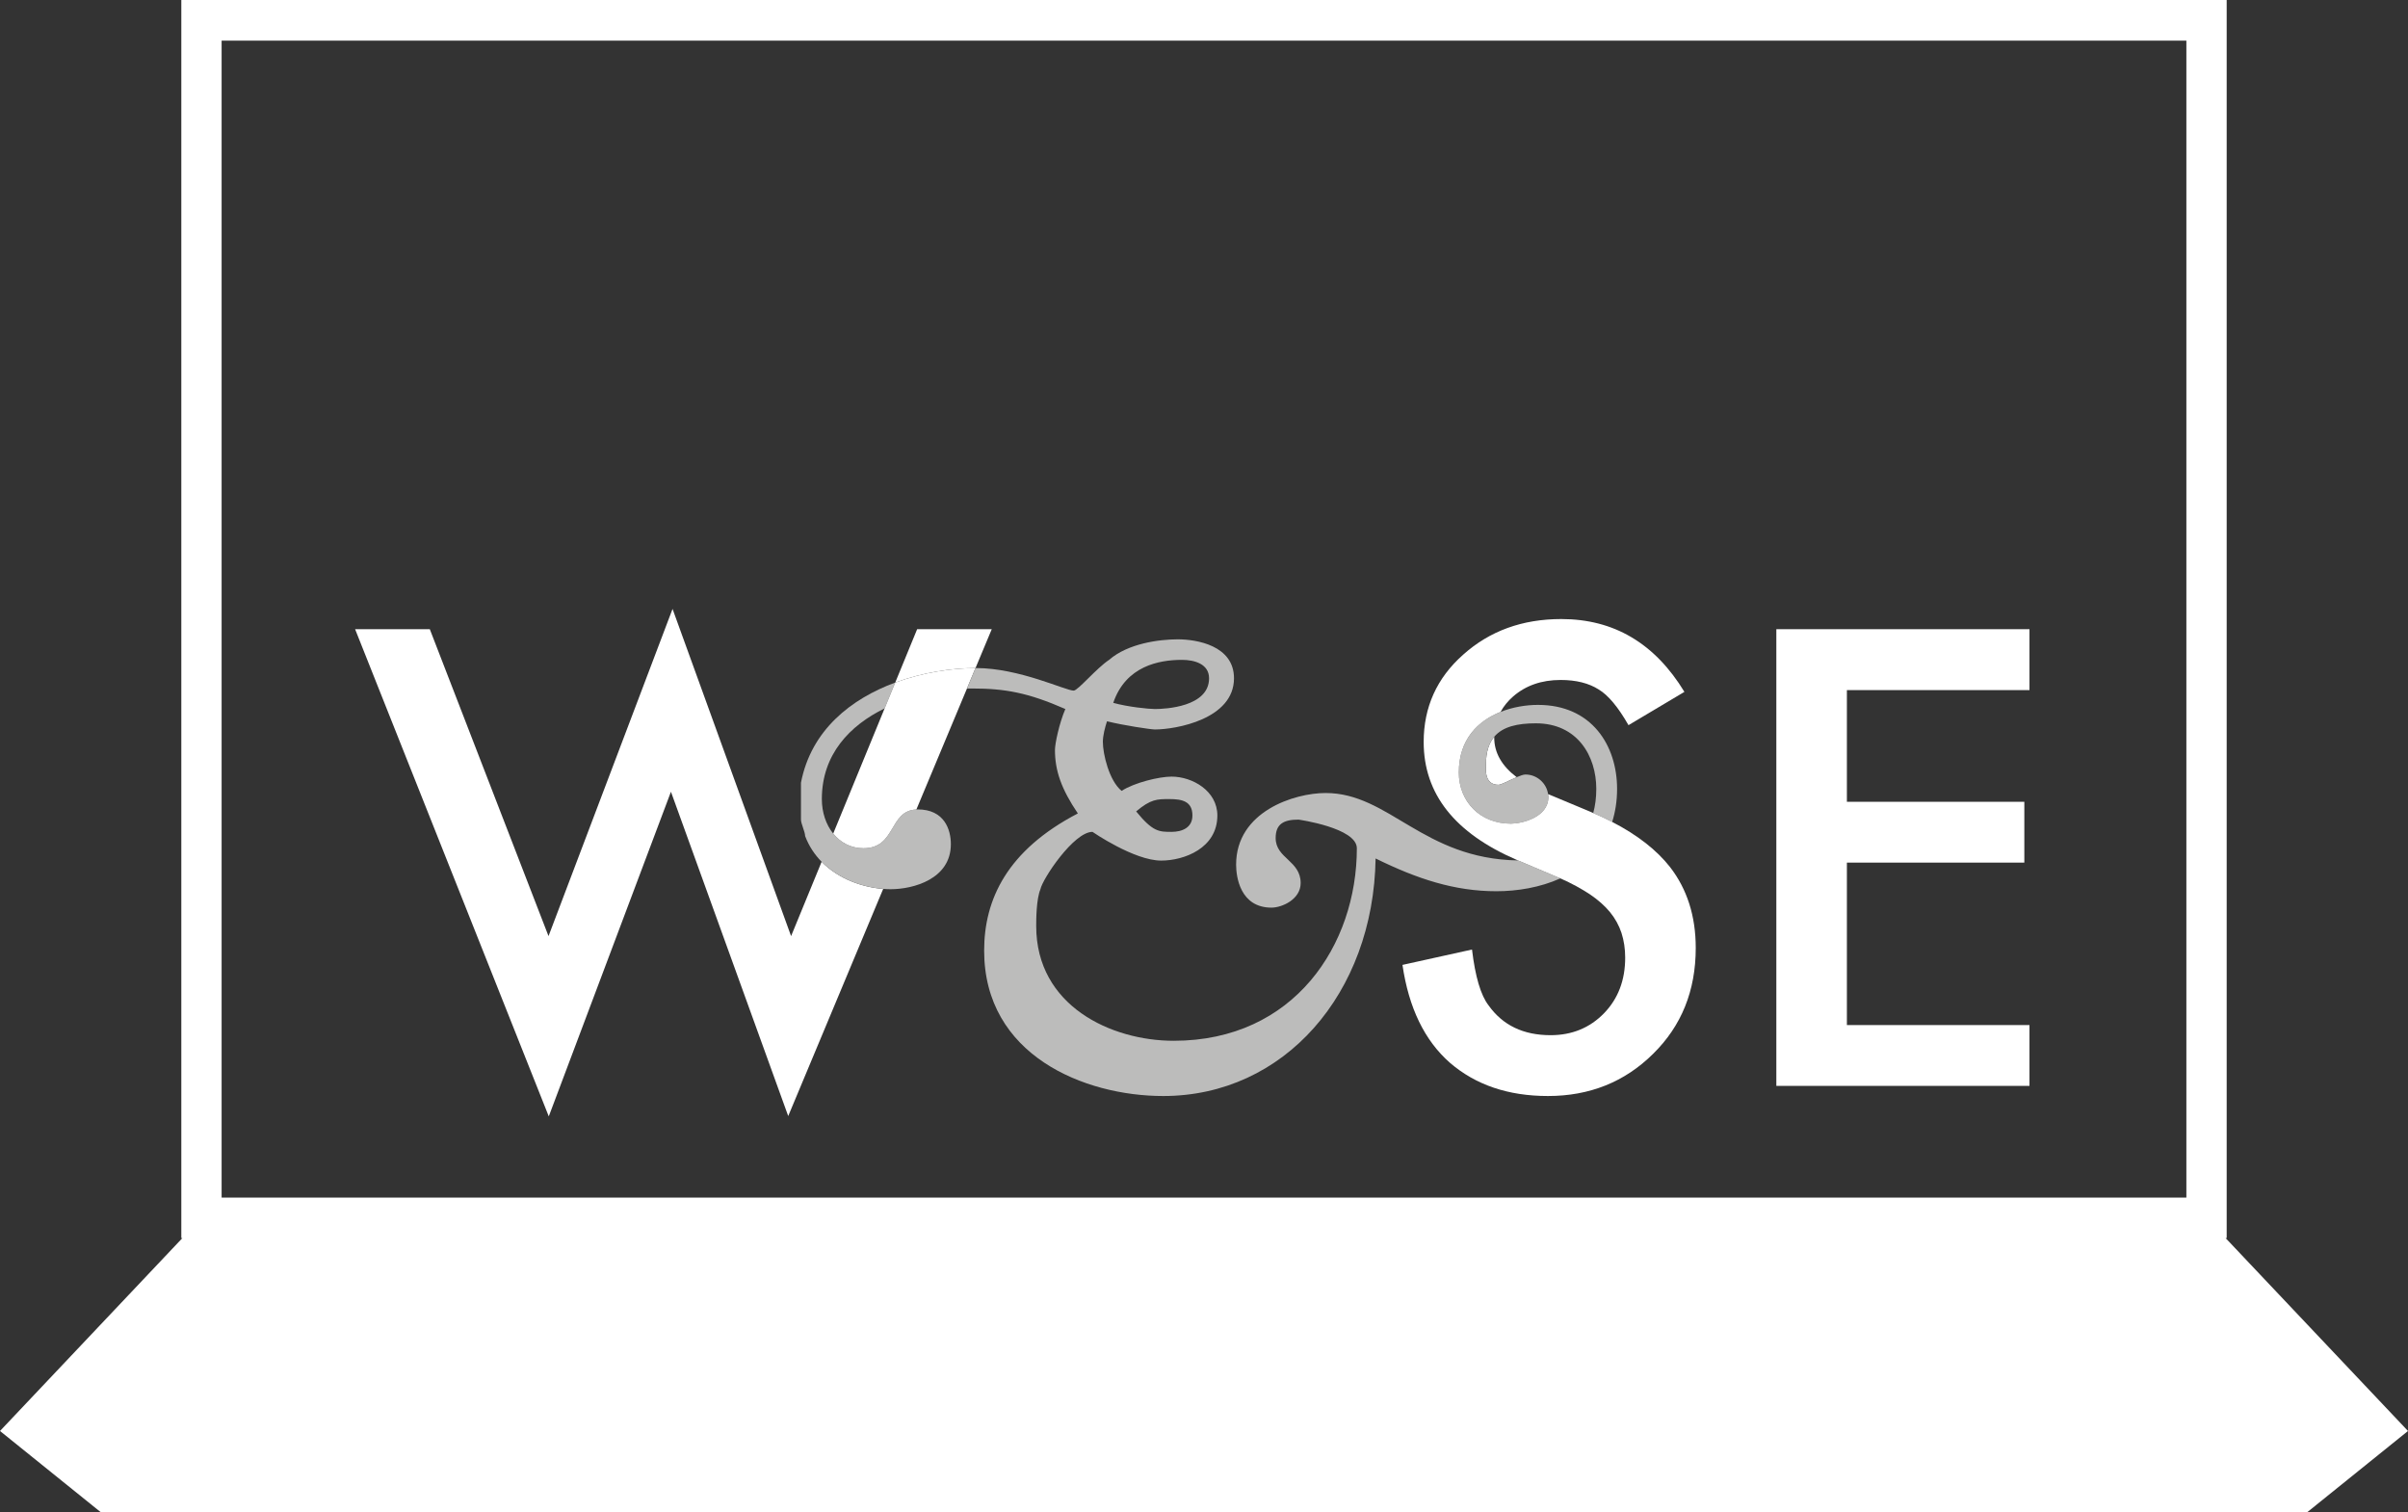 <?xml version="1.0" encoding="utf-8"?>
<!-- Generator: Adobe Illustrator 16.0.0, SVG Export Plug-In . SVG Version: 6.00 Build 0)  -->
<!DOCTYPE svg PUBLIC "-//W3C//DTD SVG 1.1//EN" "http://www.w3.org/Graphics/SVG/1.1/DTD/svg11.dtd">
<svg version="1.1" id="Layer_1" xmlns="http://www.w3.org/2000/svg" xmlns:xlink="http://www.w3.org/1999/xlink" x="0px" y="0px"
	 width="473.061px" height="297.115px" viewBox="0 0 473.061 297.115" enable-background="new 0 0 473.061 297.115"
	 xml:space="preserve">
<rect x="0" y="0" width="473.061" height="297.115" fill="#333333" stroke="none"/>
<path fill="none" d="M161.455,157.006c0,2.613,0.812,5.019,2.231,6.777l10.1-24.594
	C166.978,142.523,161.455,148.194,161.455,157.006z"/>
<path fill="none" d="M230.157,163.446c2.042,0,4.099-0.796,4.099-3.22c0-2.806-2.058-3.221-4.514-3.221c-2.44,0-3.668,0-6.54,2.424
	C226.472,163.446,227.7,163.446,230.157,163.446z"/>
<path fill="none" d="M237.525,133.271c0-2.822-2.871-3.619-5.327-3.619c-4.498,0-11.038,1.212-13.495,8.449
	c2.872,0.797,6.956,1.212,8.184,1.212C228.928,139.312,237.525,138.897,237.525,133.271z"/>
<path fill="#FFFFFF" d="M155.413,183.93l-23.288-64.287l-24.367,64.287l-23.321-60.303H69.764l38.045,95.725l24.001-63.788
	l23.039,63.722l18.656-44.632c-3.979-0.31-8.731-1.899-12.094-5.33L155.413,183.93z"/>
<path fill="#FFFFFF" d="M194.834,123.626h-14.657l-4.305,10.481c5.385-1.986,11.054-2.835,15.769-2.844L194.834,123.626z"/>
<path fill="#BCBCBB" d="M180.261,159.032c-0.084,0-0.153,0.017-0.235,0.02c-5.431,0.221-3.946,7.615-10.405,7.615
	c-2.457,0-4.504-1.113-5.935-2.884c-1.419-1.759-2.231-4.164-2.231-6.777c0-8.812,5.522-14.483,12.331-17.816l2.087-5.082
	c-8.624,3.182-16.508,9.296-18.519,19.68v7.252c0,0.798,0.814,2.407,0.814,3.221c0.757,2.014,1.89,3.683,3.243,5.063
	c3.362,3.431,8.115,5.021,12.094,5.33c0.494,0.037,0.979,0.063,1.444,0.063c4.498,0,11.852-2.009,11.852-8.846
	C186.801,163.049,185.572,159.032,180.261,159.032z"/>
<path fill="#FFFFFF" d="M175.873,134.107l-2.087,5.082l-10.1,24.594c1.431,1.771,3.478,2.884,5.935,2.884
	c6.459,0,4.975-7.395,10.405-7.615l9.932-23.758l1.684-4.03C186.927,131.272,181.258,132.121,175.873,134.107z"/>
<path fill="none" d="M230.157,163.446c2.042,0,4.099-0.796,4.099-3.22c0-2.806-2.058-3.221-4.514-3.221c-2.44,0-3.668,0-6.54,2.424
	C226.472,163.446,227.7,163.446,230.157,163.446z"/>
<path fill="none" d="M301.729,142.118c-3.552,0-6.468,0.623-8.175,2.631c-0.001,0.053-0.008,0.104-0.008,0.157
	c0,3,1.488,5.59,4.409,7.796c0.69-0.297,1.326-0.526,1.732-0.526c2.253,0,4.137,1.708,4.437,3.848l8.079,3.374
	c0.272,0.111,0.523,0.231,0.791,0.347c0.396-1.438,0.603-3.021,0.603-4.746C313.597,148.558,309.913,142.118,301.729,142.118z"/>
<path fill="none" d="M237.525,133.271c0-2.822-2.871-3.619-5.327-3.619c-4.498,0-11.038,1.212-13.495,8.449
	c2.872,0.797,6.956,1.212,8.184,1.212C228.928,139.312,237.525,138.897,237.525,133.271z"/>
<path fill="#BCBCBB" d="M260.417,155.812c-6.126,0-17.579,3.618-17.579,14.076c0,2.424,0.813,8.447,6.955,8.447
	c2.042,0,5.726-1.61,5.726-4.829c0-4.416-4.912-4.83-4.912-8.848c0-2.821,1.644-3.619,4.497-3.619c0,0,11.453,1.611,11.453,5.628
	c0,18.923-12.266,37.828-35.985,37.828c-12.267,0-27.006-6.839-27.006-22.541c0-1.194,0-5.229,0.83-7.237
	c0.398-2.009,6.54-11.271,10.225-11.271c0,0,8.183,5.644,13.495,5.644c4.498,0,11.038-2.423,11.038-8.863
	c0-4.83-4.897-7.636-8.997-7.636c-2.457,0-7.354,1.196-9.81,2.806c-2.457-2.009-3.686-7.238-3.686-9.644
	c0-1.211,0.415-2.822,0.814-4.034c3.271,0.814,8.598,1.61,9.412,1.61c4.083,0,15.536-2.008,15.536-10.059
	c0-6.44-7.353-7.652-11.038-7.652c-3.685,0-9.81,0.813-13.495,4.033c-2.457,1.611-6.142,6.042-6.955,6.042
	c-1.644,0-10.64-4.432-19.222-4.432c-0.023,0-0.048,0.001-0.072,0.001l-1.684,4.03c0.318-0.009,0.634-0.015,0.942-0.015
	c6.541,0,11.039,0.813,18.392,4.034c-1.212,2.805-2.042,6.838-2.042,8.05c0,4.018,1.229,7.636,4.498,12.466
	c-13.892,7.237-18.407,16.896-18.407,26.957c0,20.532,19.636,28.565,35.189,28.565c23.72,0,41.298-20.117,41.713-46.675
	c8.183,4.032,15.535,6.439,23.718,6.439c4.13,0,8.623-0.742,12.582-2.527l-8.315-3.525
	C279.521,168.758,272.948,155.812,260.417,155.812z M229.742,157.006c2.457,0,4.514,0.415,4.514,3.221
	c0,2.424-2.058,3.22-4.099,3.22c-2.457,0-3.685,0-6.955-4.017C226.073,157.006,227.301,157.006,229.742,157.006z M232.198,129.651
	c2.457,0,5.327,0.797,5.327,3.619c0,5.627-8.598,6.042-10.639,6.042c-1.228,0-5.312-0.415-8.184-1.212
	C221.16,130.863,227.7,129.651,232.198,129.651z"/>
<path fill="#FFFFFF" d="M293.546,144.906c0-0.054,0.007-0.104,0.008-0.157c-1.042,1.229-1.634,2.974-1.634,5.42
	c0,0.812-0.415,4.033,2.456,4.033c0.545,0,2.184-0.9,3.579-1.5C295.034,150.496,293.546,147.905,293.546,144.906z"/>
<path fill="#BCBCBB" d="M302.144,138.499c-2.312,0-4.928,0.415-7.352,1.379c-4.43,1.764-8.2,5.398-8.2,11.899
	c0,5.645,4.1,10.061,10.226,10.061c2.059,0,7.368-1.195,7.368-5.229c0-0.198-0.034-0.391-0.062-0.584
	c-0.3-2.14-2.184-3.848-4.437-3.848c-0.406,0-1.042,0.229-1.732,0.526c-1.396,0.6-3.034,1.5-3.579,1.5
	c-2.871,0-2.456-3.221-2.456-4.033c0-2.446,0.592-4.192,1.634-5.42c1.707-2.008,4.623-2.631,8.175-2.631
	c8.185,0,11.868,6.44,11.868,12.88c0,1.725-0.207,3.308-0.603,4.746c1.307,0.561,2.552,1.143,3.725,1.75
	c0.601-1.926,0.963-4.063,0.963-6.496C317.682,146.549,312.768,138.499,302.144,138.499z"/>
<path fill="#FFFFFF" d="M328.089,170.367c-2.621-3.344-6.414-6.31-11.37-8.873c-1.173-0.607-2.418-1.189-3.725-1.75
	c-0.268-0.115-0.519-0.235-0.791-0.347l-8.079-3.374c0.027,0.193,0.062,0.386,0.062,0.584c0,4.034-5.31,5.229-7.368,5.229
	c-6.126,0-10.226-4.416-10.226-10.061c0-6.501,3.771-10.135,8.2-11.899c0.606-1.105,1.422-2.122,2.473-3.039
	c2.474-2.141,5.56-3.236,9.328-3.236c3.038,0,5.544,0.631,7.487,1.875c1.857,1.112,3.815,3.453,5.842,7.004l10.987-6.54
	c-5.81-9.544-13.859-14.308-24.184-14.308c-7.668,0-14.074,2.341-19.271,6.989c-5.195,4.597-7.768,10.341-7.768,17.163
	c0,10.193,6.092,17.91,18.291,23.171l0.25,0.105l8.315,3.525l0.05,0.021c2.242,0.995,4.15,2.059,5.76,3.12
	c1.611,1.096,2.904,2.24,3.934,3.485c1.014,1.245,1.759,2.59,2.258,4.085c0.481,1.493,0.729,3.12,0.729,4.862
	c0,4.414-1.378,8.066-4.165,10.938c-2.789,2.854-6.273,4.299-10.491,4.299c-5.345,0-9.396-1.941-12.184-5.859
	c-1.543-1.991-2.622-5.677-3.251-10.971l-13.662,3.02c1.229,8.416,4.332,14.84,9.312,19.222c5.063,4.366,11.47,6.54,19.271,6.54
	c8.149,0,15.054-2.739,20.649-8.283c5.576-5.477,8.382-12.398,8.382-20.814C333.135,179.994,331.44,174.7,328.089,170.367z"/>
<polygon fill-rule="evenodd" clip-rule="evenodd" fill="#FFFFFF" points="398.699,123.626 348.97,123.626 348.97,213.358 
	398.699,213.358 398.699,201.407 362.829,201.407 362.829,169.489 397.687,169.489 397.687,157.538 362.829,157.538 
	362.829,135.594 398.699,135.594 "/>
<path fill-rule="evenodd" clip-rule="evenodd" fill="#FFFFFF" d="M437.237,243.271h0.203V0H35.621v243.271h0.202L0,281.163
	l19.786,15.952h433.49l19.785-15.952L437.237,243.271z M43.538,7.984h385.983v227.318H43.538V7.984z"/>
</svg>
